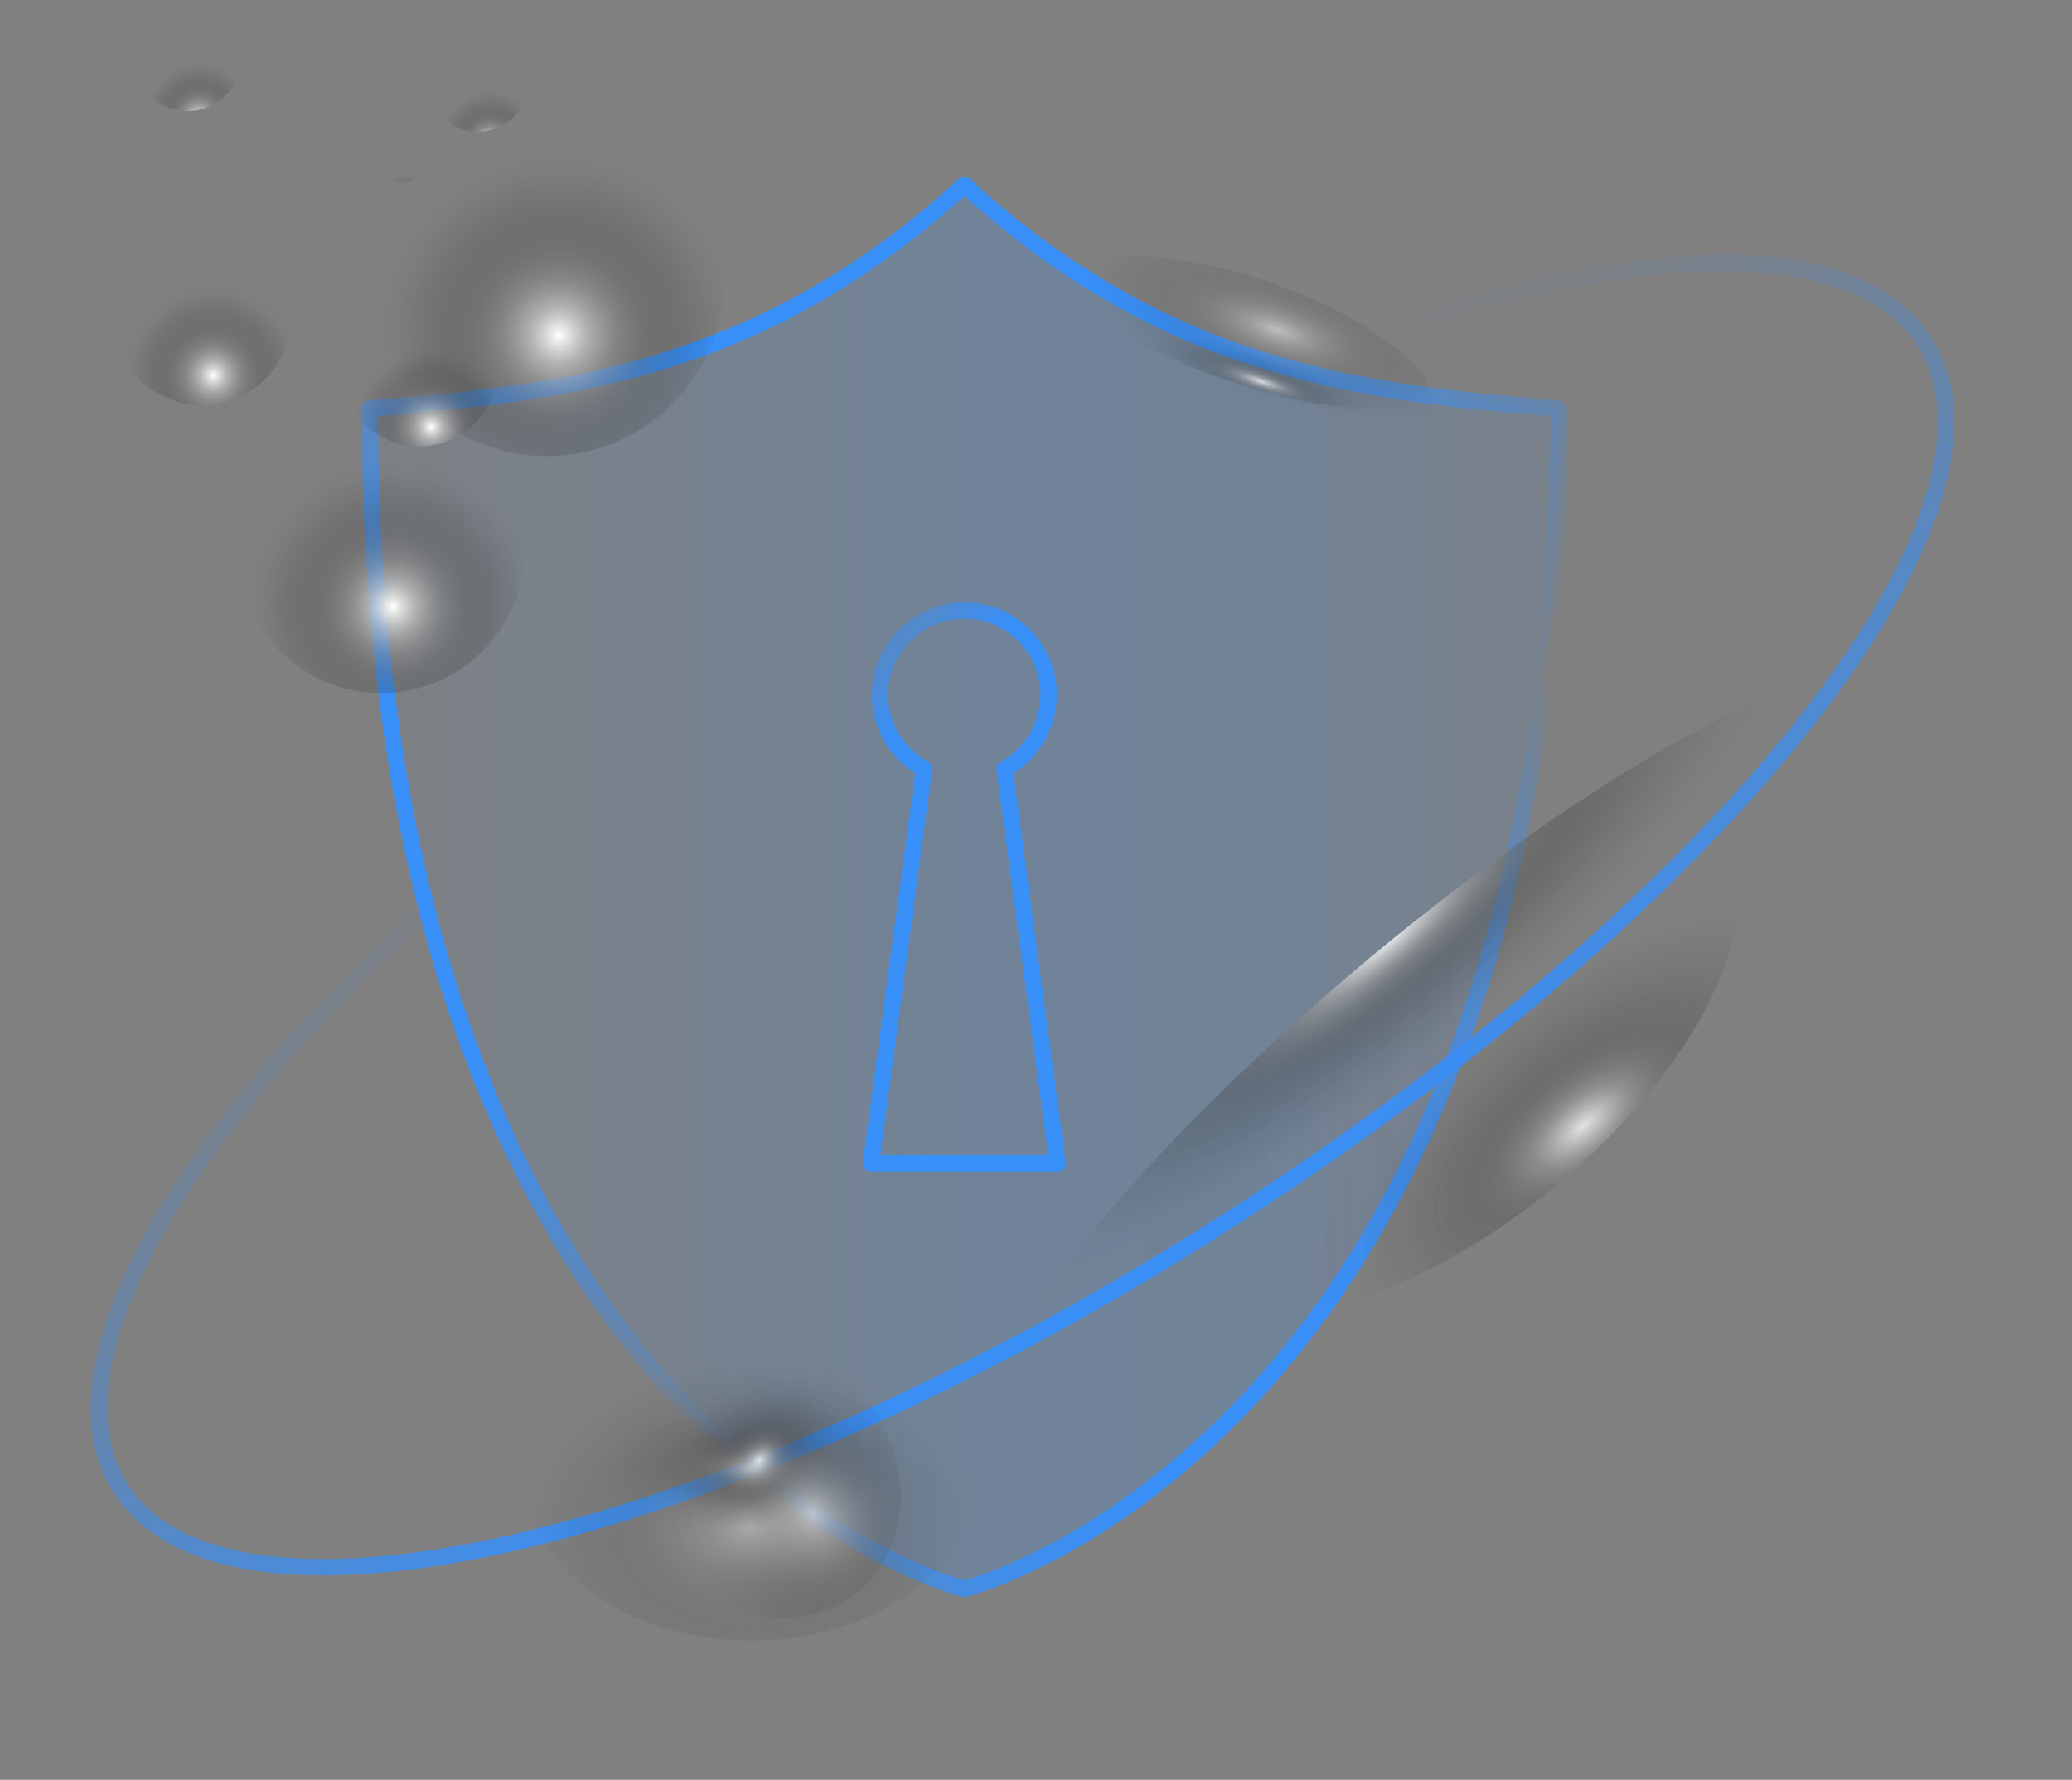 <svg width="362" height="311" viewBox="0 0 362 311" fill="none" xmlns="http://www.w3.org/2000/svg">
<rect x="0" y="0" width="362" height="311" fill="#808080" stroke="none"/>
<path d="M168.47 277.64C168.47 277.64 64.62 251.71 64.62 71.41C99.24 68.6 133.13 64.67 168.47 32.32C203.81 64.67 237.7 68.6 272.32 71.41C272.32 251.71 168.47 277.64 168.47 277.64Z" fill="url(#paint0_linear_207_25244)" fill-opacity="0.2" stroke="url(#paint1_linear_207_25244)" stroke-width="2.86" stroke-linecap="round" stroke-linejoin="round"/>
<path d="M224.27 64.02C228.96 62.15 233.57 60.43 238.1 58.84C286.22 41.95 324.28 40.96 336.2 59.71C355.27 89.7 300.18 158.87 213.16 214.19C126.14 269.51 40.13 290.05 21.06 260.05C7.86 239.29 30.2 199.75 74.06 159.03" stroke="url(#paint2_linear_207_25244)" stroke-width="2.86" stroke-linecap="round" stroke-linejoin="round"/>
<path d="M184.77 203.29L175.51 134.38C180.1 131.88 183.21 127.02 183.21 121.42C183.21 113.08 176.28 106.35 167.86 106.69C160.26 106.99 154.07 113.16 153.74 120.75C153.48 126.62 156.66 131.78 161.43 134.37L152.17 203.28H184.78L184.77 203.29Z" stroke="url(#paint3_linear_207_25244)" stroke-width="2.86" stroke-linecap="round" stroke-linejoin="round"/>
<path style="mix-blend-mode:color-dodge" d="M262.5 256.61C262.5 258.66 203.74 260.32 131.25 260.32C58.76 260.32 0 258.66 0 256.61C0 254.56 58.76 252.9 131.25 252.9C203.74 252.9 262.5 254.56 262.5 256.61Z" fill="url(#paint4_radial_207_25244)"/>
<path style="mix-blend-mode:color-dodge" opacity="0.5" d="M131.25 286.671C153.529 286.671 171.59 273.212 171.59 256.611C171.59 240.009 153.529 226.551 131.25 226.551C108.971 226.551 90.91 240.009 90.91 256.611C90.91 273.212 108.971 286.671 131.25 286.671Z" fill="url(#paint5_radial_207_25244)"/>
<path style="mix-blend-mode:color-dodge" opacity="0.8" d="M131.25 269.921C147.879 269.921 161.36 263.962 161.36 256.611C161.36 249.26 147.879 243.301 131.25 243.301C114.621 243.301 101.14 249.26 101.14 256.611C101.14 263.962 114.621 269.921 131.25 269.921Z" fill="url(#paint6_radial_207_25244)"/>
<path style="mix-blend-mode:color-dodge" d="M185.22 202.64C186.59 204.01 163.54 229.29 133.73 259.09C103.92 288.9 78.65 311.95 77.28 310.58C75.91 309.21 98.96 283.93 128.77 254.13C158.58 224.32 183.85 201.27 185.22 202.64Z" fill="url(#paint7_radial_207_25244)"/>
<path style="mix-blend-mode:color-dodge" opacity="0.5" d="M151.389 276.759C160.551 267.597 158.959 251.151 147.833 240.025C136.707 228.899 120.26 227.306 111.098 236.468C101.937 245.63 103.529 262.076 114.655 273.202C125.781 284.328 142.228 285.921 151.389 276.759Z" fill="url(#paint8_radial_207_25244)"/>
<path style="mix-blend-mode:color-dodge" opacity="0.8" d="M140.168 265.536C147.006 258.698 148.554 249.16 143.626 244.231C138.697 239.303 129.158 240.851 122.32 247.689C115.482 254.527 113.934 264.066 118.863 268.994C123.791 273.922 133.33 272.374 140.168 265.536Z" fill="url(#paint9_radial_207_25244)"/>
<path style="mix-blend-mode:color-dodge" d="M293.65 86.72C293.02 88.61 258.12 78.74 215.69 64.68C173.26 50.62 139.37 37.69 140 35.81C140.63 33.92 175.53 43.79 217.96 57.85C260.39 71.91 294.28 84.84 293.65 86.72Z" fill="url(#paint10_radial_207_25244)"/>
<path style="mix-blend-mode:color-dodge" opacity="0.5" d="M250.463 72.356C252.694 65.625 239.423 55.172 220.822 49.01C202.221 42.847 185.334 43.309 183.104 50.04C180.874 56.772 194.145 67.224 212.746 73.387C231.347 79.549 248.233 79.088 250.463 72.356Z" fill="url(#paint11_radial_207_25244)"/>
<path style="mix-blend-mode:color-dodge" opacity="0.8" d="M241.97 69.589C240.98 72.569 228.93 71.259 215.04 66.659C201.16 62.059 190.7 55.909 191.69 52.929C192.68 49.949 204.73 51.259 218.62 55.859C232.5 60.459 242.96 66.609 241.97 69.589Z" fill="url(#paint12_radial_207_25244)"/>
<path style="mix-blend-mode:color-dodge" d="M259.138 191.456C315.936 144.134 359.745 103.088 356.988 99.779C354.23 96.469 305.951 132.149 249.152 179.471C192.354 226.794 148.545 267.839 151.303 271.149C154.06 274.458 202.34 238.779 259.138 191.456Z" fill="url(#paint13_radial_207_25244)"/>
<path style="mix-blend-mode:color-dodge" opacity="0.6" d="M272.075 206.983C297.449 185.843 309.991 159.07 300.089 147.185C290.186 135.3 261.59 142.803 236.216 163.944C210.842 185.085 198.3 211.857 208.202 223.742C218.104 235.627 246.701 228.124 272.075 206.983Z" fill="url(#paint14_radial_207_25244)"/>
<path style="mix-blend-mode:color-dodge" opacity="0.7" d="M269.111 203.425C312.862 166.973 341.628 129.381 333.363 119.461C325.098 109.541 282.93 131.049 239.18 167.5C195.429 203.952 166.662 241.544 174.928 251.464C183.193 261.385 225.36 239.877 269.111 203.425Z" fill="url(#paint15_radial_207_25244)"/>
<path style="mix-blend-mode:color-dodge" d="M259.138 191.456C315.936 144.134 359.745 103.088 356.988 99.779C354.23 96.469 305.951 132.149 249.152 179.471C192.354 226.794 148.545 267.839 151.303 271.149C154.06 274.458 202.34 238.779 259.138 191.456Z" fill="url(#paint16_radial_207_25244)"/>
<path style="mix-blend-mode:color-dodge" opacity="0.6" d="M272.075 206.983C297.449 185.843 309.991 159.07 300.089 147.185C290.186 135.3 261.59 142.803 236.216 163.944C210.842 185.085 198.3 211.857 208.202 223.742C218.104 235.627 246.701 228.124 272.075 206.983Z" fill="url(#paint17_radial_207_25244)"/>
<path style="mix-blend-mode:color-dodge" opacity="0.7" d="M269.111 203.425C312.862 166.973 341.628 129.381 333.363 119.461C325.098 109.541 282.93 131.049 239.18 167.5C195.429 203.952 166.662 241.544 174.928 251.464C183.193 261.385 225.36 239.877 269.111 203.425Z" fill="url(#paint18_radial_207_25244)"/>
<path style="mix-blend-mode:color-dodge" d="M95.48 79.701C112.783 79.701 126.81 65.472 126.81 47.921C126.81 30.369 112.783 16.141 95.48 16.141C78.177 16.141 64.15 30.369 64.15 47.921C64.15 65.472 78.177 79.701 95.48 79.701Z" fill="url(#paint19_radial_207_25244)"/>
<path style="mix-blend-mode:color-dodge" d="M32.78 19.4C38.06 19.4 42.34 15.057 42.34 9.7C42.34 4.343 38.06 0 32.78 0C27.5 0 23.22 4.343 23.22 9.7C23.22 15.057 27.5 19.4 32.78 19.4Z" fill="url(#paint20_radial_207_25244)"/>
<path style="mix-blend-mode:color-dodge" d="M73.26 78.009C80.898 78.009 87.09 71.728 87.09 63.979C87.09 56.231 80.898 49.949 73.26 49.949C65.622 49.949 59.43 56.231 59.43 63.979C59.43 71.728 65.622 78.009 73.26 78.009Z" fill="url(#paint21_radial_207_25244)"/>
<path style="mix-blend-mode:color-dodge" d="M83.49 23.041C88.411 23.041 92.4 18.994 92.4 14.001C92.4 9.008 88.411 4.961 83.49 4.961C78.569 4.961 74.58 9.008 74.58 14.001C74.58 18.994 78.569 23.041 83.49 23.041Z" fill="url(#paint22_radial_207_25244)"/>
<path style="mix-blend-mode:color-dodge" d="M75.98 25.65C75.98 29.1 73.22 31.9 69.81 31.9C66.4 31.9 63.64 29.1 63.64 25.65C63.64 22.2 66.4 19.4 69.81 19.4C73.22 19.4 75.98 22.2 75.98 25.65Z" fill="url(#paint23_radial_207_25244)"/>
<path style="mix-blend-mode:color-dodge" d="M35.31 70.82C43.953 70.82 50.96 63.715 50.96 54.95C50.96 46.185 43.953 39.08 35.31 39.08C26.667 39.08 19.66 46.185 19.66 54.95C19.66 63.715 26.667 70.82 35.31 70.82Z" fill="url(#paint24_radial_207_25244)"/>
<path style="mix-blend-mode:color-dodge" d="M66.57 121.11C80.532 121.11 91.85 109.631 91.85 95.47C91.85 81.309 80.532 69.83 66.57 69.83C52.608 69.83 41.29 81.309 41.29 95.47C41.29 109.631 52.608 121.11 66.57 121.11Z" fill="url(#paint25_radial_207_25244)"/>
<defs>
<linearGradient id="paint0_linear_207_25244" x1="64.62" y1="154.99" x2="272.32" y2="154.99" gradientUnits="userSpaceOnUse">
<stop stop-color="#3990F9" stop-opacity="0.2"/>
<stop offset="0.07" stop-color="#3990F9" stop-opacity="0.28"/>
<stop offset="0.2" stop-color="#3990F9" stop-opacity="0.49"/>
<stop offset="0.4" stop-color="#3990F9" stop-opacity="0.83"/>
<stop offset="0.49" stop-color="#3990F9"/>
<stop offset="0.76" stop-color="#3990F9" stop-opacity="0.99"/>
<stop offset="0.82" stop-color="#3990F9" stop-opacity="0.81"/>
<stop offset="0.87" stop-color="#3990F9" stop-opacity="0.68"/>
<stop offset="0.92" stop-color="#3990F9" stop-opacity="0.58"/>
<stop offset="0.96" stop-color="#3990F9" stop-opacity="0.52"/>
<stop offset="1" stop-color="#3990F9" stop-opacity="0.5"/>
</linearGradient>
<linearGradient id="paint1_linear_207_25244" x1="85.75" y1="48.26" x2="251.19" y2="213.7" gradientUnits="userSpaceOnUse">
<stop stop-color="#3990F9" stop-opacity="0.5"/>
<stop offset="0.03" stop-color="#3990F9" stop-opacity="0.58"/>
<stop offset="0.08" stop-color="#3990F9" stop-opacity="0.79"/>
<stop offset="0.14" stop-color="#3990F9"/>
<stop offset="0.42" stop-color="#3990F9"/>
<stop offset="0.5" stop-color="#3990F9" stop-opacity="0.73"/>
<stop offset="0.6" stop-color="#3990F9" stop-opacity="0.42"/>
<stop offset="0.68" stop-color="#3990F9" stop-opacity="0.19"/>
<stop offset="0.74" stop-color="#3990F9" stop-opacity="0.05"/>
<stop offset="0.77" stop-color="#3990F9" stop-opacity="0"/>
<stop offset="0.83" stop-color="#3990F9" stop-opacity="0.29"/>
<stop offset="0.91" stop-color="#3990F9" stop-opacity="0.67"/>
<stop offset="0.97" stop-color="#3990F9" stop-opacity="0.91"/>
<stop offset="0.99" stop-color="#3990F9"/>
</linearGradient>
<linearGradient id="paint2_linear_207_25244" x1="144.854" y1="106.857" x2="207.548" y2="221.835" gradientUnits="userSpaceOnUse">
<stop stop-color="#3990F9" stop-opacity="0"/>
<stop offset="0.09" stop-color="#3990F9" stop-opacity="0.05"/>
<stop offset="0.26" stop-color="#3990F9" stop-opacity="0.19"/>
<stop offset="0.5" stop-color="#3990F9" stop-opacity="0.42"/>
<stop offset="0.78" stop-color="#3990F9" stop-opacity="0.73"/>
<stop offset="1" stop-color="#3990F9"/>
</linearGradient>
<linearGradient id="paint3_linear_207_25244" x1="137.72" y1="129.33" x2="199.24" y2="190.85" gradientUnits="userSpaceOnUse">
<stop stop-color="#3990F9" stop-opacity="0.5"/>
<stop offset="0.03" stop-color="#3990F9" stop-opacity="0.58"/>
<stop offset="0.08" stop-color="#3990F9" stop-opacity="0.79"/>
<stop offset="0.14" stop-color="#3990F9"/>
<stop offset="0.42" stop-color="#3990F9"/>
<stop offset="0.99" stop-color="#3990F9"/>
</linearGradient>
<radialGradient id="paint4_radial_207_25244" cx="0" cy="0" r="1" gradientUnits="userSpaceOnUse" gradientTransform="translate(130.977 263.442) scale(131.202 3.633)">
<stop stop-color="white"/>
<stop offset="0.08" stop-color="#CDCDCD" stop-opacity="0.8"/>
<stop offset="0.17" stop-color="#9D9D9D" stop-opacity="0.62"/>
<stop offset="0.26" stop-color="#737373" stop-opacity="0.45"/>
<stop offset="0.36" stop-color="#4F4F4F" stop-opacity="0.31"/>
<stop offset="0.46" stop-color="#323232" stop-opacity="0.2"/>
<stop offset="0.57" stop-color="#1C1C1C" stop-opacity="0.11"/>
<stop offset="0.68" stop-color="#0C0C0C" stop-opacity="0.05"/>
<stop offset="0.82" stop-color="#020202" stop-opacity="0.01"/>
<stop offset="1" stop-opacity="0"/>
</radialGradient>
<radialGradient id="paint5_radial_207_25244" cx="0" cy="0" r="1" gradientUnits="userSpaceOnUse" gradientTransform="translate(130.903 266.774) scale(40.326 29.986)">
<stop stop-color="white"/>
<stop offset="0.15" stop-color="#C4C4C4" stop-opacity="0.77"/>
<stop offset="0.32" stop-color="#898989" stop-opacity="0.54"/>
<stop offset="0.48" stop-color="#585858" stop-opacity="0.35"/>
<stop offset="0.64" stop-color="#323232" stop-opacity="0.2"/>
<stop offset="0.78" stop-color="#161616" stop-opacity="0.09"/>
<stop offset="0.9" stop-color="#050505" stop-opacity="0.02"/>
<stop offset="1" stop-opacity="0"/>
</radialGradient>
<radialGradient id="paint6_radial_207_25244" cx="0" cy="0" r="1" gradientUnits="userSpaceOnUse" gradientTransform="translate(130.903 256.614) scale(30.108 13.317)">
<stop stop-color="#F8F8F8" stop-opacity="0.98"/>
<stop offset="0.09" stop-color="#C5C5C5" stop-opacity="0.77"/>
<stop offset="0.17" stop-color="#969696" stop-opacity="0.59"/>
<stop offset="0.26" stop-color="#6D6D6D" stop-opacity="0.43"/>
<stop offset="0.35" stop-color="#4B4B4B" stop-opacity="0.3"/>
<stop offset="0.45" stop-color="#303030" stop-opacity="0.19"/>
<stop offset="0.55" stop-color="#1A1A1A" stop-opacity="0.1"/>
<stop offset="0.66" stop-color="#0B0B0B" stop-opacity="0.05"/>
<stop offset="0.8" stop-color="#020202" stop-opacity="0.01"/>
<stop offset="1" stop-opacity="0"/>
</radialGradient>
<radialGradient id="paint7_radial_207_25244" cx="0" cy="0" r="1" gradientUnits="userSpaceOnUse" gradientTransform="translate(152.073 281.37) rotate(-45) scale(76.157 3.444)">
<stop stop-color="white"/>
<stop offset="0.08" stop-color="#CDCDCD" stop-opacity="0.8"/>
<stop offset="0.17" stop-color="#9D9D9D" stop-opacity="0.62"/>
<stop offset="0.26" stop-color="#737373" stop-opacity="0.45"/>
<stop offset="0.36" stop-color="#4F4F4F" stop-opacity="0.31"/>
<stop offset="0.46" stop-color="#323232" stop-opacity="0.2"/>
<stop offset="0.57" stop-color="#1C1C1C" stop-opacity="0.11"/>
<stop offset="0.68" stop-color="#0C0C0C" stop-opacity="0.05"/>
<stop offset="0.82" stop-color="#020202" stop-opacity="0.01"/>
<stop offset="1" stop-opacity="0"/>
</radialGradient>
<radialGradient id="paint8_radial_207_25244" cx="0" cy="0" r="1" gradientUnits="userSpaceOnUse" gradientTransform="translate(141.977 264.491) rotate(-45) scale(23.52 28.42)">
<stop stop-color="white"/>
<stop offset="0.15" stop-color="#C4C4C4" stop-opacity="0.77"/>
<stop offset="0.32" stop-color="#898989" stop-opacity="0.54"/>
<stop offset="0.48" stop-color="#585858" stop-opacity="0.35"/>
<stop offset="0.64" stop-color="#323232" stop-opacity="0.2"/>
<stop offset="0.78" stop-color="#161616" stop-opacity="0.09"/>
<stop offset="0.9" stop-color="#050505" stop-opacity="0.02"/>
<stop offset="1" stop-opacity="0"/>
</radialGradient>
<radialGradient id="paint9_radial_207_25244" cx="0" cy="0" r="1" gradientUnits="userSpaceOnUse" gradientTransform="translate(132.661 255.159) rotate(-45) scale(17.558 12.62)">
<stop stop-color="#F8F8F8" stop-opacity="0.98"/>
<stop offset="0.09" stop-color="#C5C5C5" stop-opacity="0.77"/>
<stop offset="0.17" stop-color="#969696" stop-opacity="0.59"/>
<stop offset="0.26" stop-color="#6D6D6D" stop-opacity="0.43"/>
<stop offset="0.35" stop-color="#4B4B4B" stop-opacity="0.3"/>
<stop offset="0.45" stop-color="#303030" stop-opacity="0.19"/>
<stop offset="0.55" stop-color="#1A1A1A" stop-opacity="0.1"/>
<stop offset="0.66" stop-color="#0B0B0B" stop-opacity="0.05"/>
<stop offset="0.8" stop-color="#020202" stop-opacity="0.01"/>
<stop offset="1" stop-opacity="0"/>
</radialGradient>
<radialGradient id="paint10_radial_207_25244" cx="0" cy="0" r="1" gradientUnits="userSpaceOnUse" gradientTransform="translate(220.576 46.873) rotate(18.33) scale(80.898 3.472)">
<stop stop-color="white"/>
<stop offset="0.08" stop-color="#CDCDCD" stop-opacity="0.8"/>
<stop offset="0.17" stop-color="#9D9D9D" stop-opacity="0.62"/>
<stop offset="0.26" stop-color="#737373" stop-opacity="0.45"/>
<stop offset="0.36" stop-color="#4F4F4F" stop-opacity="0.31"/>
<stop offset="0.46" stop-color="#323232" stop-opacity="0.2"/>
<stop offset="0.57" stop-color="#1C1C1C" stop-opacity="0.11"/>
<stop offset="0.68" stop-color="#0C0C0C" stop-opacity="0.05"/>
<stop offset="0.82" stop-color="#020202" stop-opacity="0.01"/>
<stop offset="1" stop-opacity="0"/>
</radialGradient>
<radialGradient id="paint11_radial_207_25244" cx="0" cy="0" r="1" gradientUnits="userSpaceOnUse" gradientTransform="translate(223.138 57.676) rotate(18.33) scale(35.552 12.888)">
<stop stop-color="white"/>
<stop offset="0.15" stop-color="#C4C4C4" stop-opacity="0.77"/>
<stop offset="0.32" stop-color="#898989" stop-opacity="0.54"/>
<stop offset="0.48" stop-color="#585858" stop-opacity="0.35"/>
<stop offset="0.64" stop-color="#323232" stop-opacity="0.2"/>
<stop offset="0.78" stop-color="#161616" stop-opacity="0.09"/>
<stop offset="0.9" stop-color="#050505" stop-opacity="0.02"/>
<stop offset="1" stop-opacity="0"/>
</radialGradient>
<radialGradient id="paint12_radial_207_25244" cx="0" cy="0" r="1" gradientUnits="userSpaceOnUse" gradientTransform="translate(220.28 66.637) rotate(18.34) scale(26.544 5.641)">
<stop stop-color="#F8F8F8" stop-opacity="0.98"/>
<stop offset="0.09" stop-color="#C5C5C5" stop-opacity="0.77"/>
<stop offset="0.17" stop-color="#969696" stop-opacity="0.59"/>
<stop offset="0.26" stop-color="#6D6D6D" stop-opacity="0.43"/>
<stop offset="0.35" stop-color="#4B4B4B" stop-opacity="0.3"/>
<stop offset="0.45" stop-color="#303030" stop-opacity="0.19"/>
<stop offset="0.55" stop-color="#1A1A1A" stop-opacity="0.1"/>
<stop offset="0.66" stop-color="#0B0B0B" stop-opacity="0.05"/>
<stop offset="0.8" stop-color="#020202" stop-opacity="0.01"/>
<stop offset="1" stop-opacity="0"/>
</radialGradient>
<radialGradient id="paint13_radial_207_25244" cx="0" cy="0" r="1" gradientUnits="userSpaceOnUse" gradientTransform="translate(238.9 163.841) rotate(140.2) scale(133.76 7.68)">
<stop stop-color="white"/>
<stop offset="0.16" stop-color="#C0C0C0" stop-opacity="0.75"/>
<stop offset="0.32" stop-color="#868686" stop-opacity="0.53"/>
<stop offset="0.48" stop-color="#565656" stop-opacity="0.34"/>
<stop offset="0.63" stop-color="#303030" stop-opacity="0.19"/>
<stop offset="0.77" stop-color="#161616" stop-opacity="0.09"/>
<stop offset="0.9" stop-color="#050505" stop-opacity="0.02"/>
<stop offset="0.99" stop-opacity="0"/>
</radialGradient>
<radialGradient id="paint14_radial_207_25244" cx="0" cy="0" r="1" gradientUnits="userSpaceOnUse" gradientTransform="translate(276.578 196.73) rotate(140.2) scale(59.651 28.143)">
<stop stop-color="#F8F8F8" stop-opacity="0.98"/>
<stop offset="0.09" stop-color="#C5C5C5" stop-opacity="0.77"/>
<stop offset="0.17" stop-color="#969696" stop-opacity="0.59"/>
<stop offset="0.26" stop-color="#6D6D6D" stop-opacity="0.43"/>
<stop offset="0.35" stop-color="#4B4B4B" stop-opacity="0.3"/>
<stop offset="0.44" stop-color="#303030" stop-opacity="0.19"/>
<stop offset="0.55" stop-color="#1A1A1A" stop-opacity="0.1"/>
<stop offset="0.66" stop-color="#0B0B0B" stop-opacity="0.05"/>
<stop offset="0.8" stop-color="#020202" stop-opacity="0.01"/>
<stop offset="1" stop-opacity="0"/>
</radialGradient>
<radialGradient id="paint15_radial_207_25244" cx="0" cy="0" r="1" gradientUnits="userSpaceOnUse" gradientTransform="translate(242.411 164.344) rotate(140.2) scale(103.015 23.225)">
<stop stop-color="#F8F8F8" stop-opacity="0.98"/>
<stop offset="0.09" stop-color="#C5C5C5" stop-opacity="0.77"/>
<stop offset="0.17" stop-color="#969696" stop-opacity="0.59"/>
<stop offset="0.26" stop-color="#6D6D6D" stop-opacity="0.43"/>
<stop offset="0.35" stop-color="#4B4B4B" stop-opacity="0.3"/>
<stop offset="0.44" stop-color="#303030" stop-opacity="0.19"/>
<stop offset="0.55" stop-color="#1A1A1A" stop-opacity="0.1"/>
<stop offset="0.66" stop-color="#0B0B0B" stop-opacity="0.05"/>
<stop offset="0.8" stop-color="#020202" stop-opacity="0.01"/>
<stop offset="1" stop-opacity="0"/>
</radialGradient>
<radialGradient id="paint16_radial_207_25244" cx="0" cy="0" r="1" gradientUnits="userSpaceOnUse" gradientTransform="translate(238.9 163.841) rotate(140.2) scale(133.76 7.68)">
<stop stop-color="white"/>
<stop offset="0.16" stop-color="#C0C0C0" stop-opacity="0.75"/>
<stop offset="0.32" stop-color="#868686" stop-opacity="0.53"/>
<stop offset="0.48" stop-color="#565656" stop-opacity="0.34"/>
<stop offset="0.63" stop-color="#303030" stop-opacity="0.19"/>
<stop offset="0.77" stop-color="#161616" stop-opacity="0.09"/>
<stop offset="0.9" stop-color="#050505" stop-opacity="0.02"/>
<stop offset="0.99" stop-opacity="0"/>
</radialGradient>
<radialGradient id="paint17_radial_207_25244" cx="0" cy="0" r="1" gradientUnits="userSpaceOnUse" gradientTransform="translate(276.578 196.73) rotate(140.2) scale(59.651 28.143)">
<stop stop-color="#F8F8F8" stop-opacity="0.98"/>
<stop offset="0.09" stop-color="#C5C5C5" stop-opacity="0.77"/>
<stop offset="0.17" stop-color="#969696" stop-opacity="0.59"/>
<stop offset="0.26" stop-color="#6D6D6D" stop-opacity="0.43"/>
<stop offset="0.35" stop-color="#4B4B4B" stop-opacity="0.3"/>
<stop offset="0.44" stop-color="#303030" stop-opacity="0.19"/>
<stop offset="0.55" stop-color="#1A1A1A" stop-opacity="0.1"/>
<stop offset="0.66" stop-color="#0B0B0B" stop-opacity="0.05"/>
<stop offset="0.8" stop-color="#020202" stop-opacity="0.01"/>
<stop offset="1" stop-opacity="0"/>
</radialGradient>
<radialGradient id="paint18_radial_207_25244" cx="0" cy="0" r="1" gradientUnits="userSpaceOnUse" gradientTransform="translate(242.411 164.344) rotate(140.2) scale(103.015 23.225)">
<stop stop-color="#F8F8F8" stop-opacity="0.98"/>
<stop offset="0.09" stop-color="#C5C5C5" stop-opacity="0.77"/>
<stop offset="0.17" stop-color="#969696" stop-opacity="0.59"/>
<stop offset="0.26" stop-color="#6D6D6D" stop-opacity="0.43"/>
<stop offset="0.35" stop-color="#4B4B4B" stop-opacity="0.3"/>
<stop offset="0.44" stop-color="#303030" stop-opacity="0.19"/>
<stop offset="0.55" stop-color="#1A1A1A" stop-opacity="0.1"/>
<stop offset="0.66" stop-color="#0B0B0B" stop-opacity="0.05"/>
<stop offset="0.8" stop-color="#020202" stop-opacity="0.01"/>
<stop offset="1" stop-opacity="0"/>
</radialGradient>
<radialGradient id="paint19_radial_207_25244" cx="0" cy="0" r="1" gradientUnits="userSpaceOnUse" gradientTransform="translate(97.607 58.577) scale(31.43 31.703)">
<stop stop-color="white"/>
<stop offset="0.15" stop-color="#C4C4C4" stop-opacity="0.77"/>
<stop offset="0.32" stop-color="#898989" stop-opacity="0.54"/>
<stop offset="0.48" stop-color="#585858" stop-opacity="0.35"/>
<stop offset="0.64" stop-color="#323232" stop-opacity="0.2"/>
<stop offset="0.78" stop-color="#161616" stop-opacity="0.09"/>
<stop offset="0.9" stop-color="#050505" stop-opacity="0.02"/>
<stop offset="1" stop-opacity="0"/>
</radialGradient>
<radialGradient id="paint20_radial_207_25244" cx="0" cy="0" r="1" gradientUnits="userSpaceOnUse" gradientTransform="translate(34.714 20.459) scale(9.591 9.674)">
<stop stop-color="white"/>
<stop offset="0.15" stop-color="#C4C4C4" stop-opacity="0.77"/>
<stop offset="0.32" stop-color="#898989" stop-opacity="0.54"/>
<stop offset="0.48" stop-color="#585858" stop-opacity="0.35"/>
<stop offset="0.64" stop-color="#323232" stop-opacity="0.2"/>
<stop offset="0.78" stop-color="#161616" stop-opacity="0.09"/>
<stop offset="0.9" stop-color="#050505" stop-opacity="0.02"/>
<stop offset="1" stop-opacity="0"/>
</radialGradient>
<radialGradient id="paint21_radial_207_25244" cx="0" cy="0" r="1" gradientUnits="userSpaceOnUse" gradientTransform="translate(75.32 74.607) scale(13.869 13.99)">
<stop stop-color="white"/>
<stop offset="0.15" stop-color="#C4C4C4" stop-opacity="0.77"/>
<stop offset="0.32" stop-color="#898989" stop-opacity="0.54"/>
<stop offset="0.48" stop-color="#585858" stop-opacity="0.35"/>
<stop offset="0.64" stop-color="#323232" stop-opacity="0.2"/>
<stop offset="0.78" stop-color="#161616" stop-opacity="0.09"/>
<stop offset="0.9" stop-color="#050505" stop-opacity="0.02"/>
<stop offset="1" stop-opacity="0"/>
</radialGradient>
<radialGradient id="paint22_radial_207_25244" cx="0" cy="0" r="1" gradientUnits="userSpaceOnUse" gradientTransform="translate(85.578 24.74) scale(8.935 9.013)">
<stop stop-color="white"/>
<stop offset="0.15" stop-color="#C4C4C4" stop-opacity="0.77"/>
<stop offset="0.32" stop-color="#898989" stop-opacity="0.54"/>
<stop offset="0.48" stop-color="#585858" stop-opacity="0.35"/>
<stop offset="0.64" stop-color="#323232" stop-opacity="0.2"/>
<stop offset="0.78" stop-color="#161616" stop-opacity="0.09"/>
<stop offset="0.9" stop-color="#050505" stop-opacity="0.02"/>
<stop offset="1" stop-opacity="0"/>
</radialGradient>
<radialGradient id="paint23_radial_207_25244" cx="0" cy="0" r="1" gradientUnits="userSpaceOnUse" gradientTransform="translate(71.87 36.374) scale(6.187 6.241)">
<stop stop-color="white"/>
<stop offset="0.15" stop-color="#C4C4C4" stop-opacity="0.77"/>
<stop offset="0.32" stop-color="#898989" stop-opacity="0.54"/>
<stop offset="0.48" stop-color="#585858" stop-opacity="0.35"/>
<stop offset="0.64" stop-color="#323232" stop-opacity="0.2"/>
<stop offset="0.78" stop-color="#161616" stop-opacity="0.09"/>
<stop offset="0.9" stop-color="#050505" stop-opacity="0.02"/>
<stop offset="1" stop-opacity="0"/>
</radialGradient>
<radialGradient id="paint24_radial_207_25244" cx="0" cy="0" r="1" gradientUnits="userSpaceOnUse" gradientTransform="translate(37.255 65.594) scale(15.697 15.834)">
<stop stop-color="white"/>
<stop offset="0.15" stop-color="#C4C4C4" stop-opacity="0.77"/>
<stop offset="0.32" stop-color="#898989" stop-opacity="0.54"/>
<stop offset="0.48" stop-color="#585858" stop-opacity="0.35"/>
<stop offset="0.64" stop-color="#323232" stop-opacity="0.2"/>
<stop offset="0.78" stop-color="#161616" stop-opacity="0.09"/>
<stop offset="0.9" stop-color="#050505" stop-opacity="0.02"/>
<stop offset="1" stop-opacity="0"/>
</radialGradient>
<radialGradient id="paint25_radial_207_25244" cx="0" cy="0" r="1" gradientUnits="userSpaceOnUse" gradientTransform="translate(68.615 106.02) scale(25.358 25.578)">
<stop stop-color="white"/>
<stop offset="0.15" stop-color="#C4C4C4" stop-opacity="0.77"/>
<stop offset="0.32" stop-color="#898989" stop-opacity="0.54"/>
<stop offset="0.48" stop-color="#585858" stop-opacity="0.35"/>
<stop offset="0.64" stop-color="#323232" stop-opacity="0.2"/>
<stop offset="0.78" stop-color="#161616" stop-opacity="0.09"/>
<stop offset="0.9" stop-color="#050505" stop-opacity="0.02"/>
<stop offset="1" stop-opacity="0"/>
</radialGradient>
</defs>
</svg>
